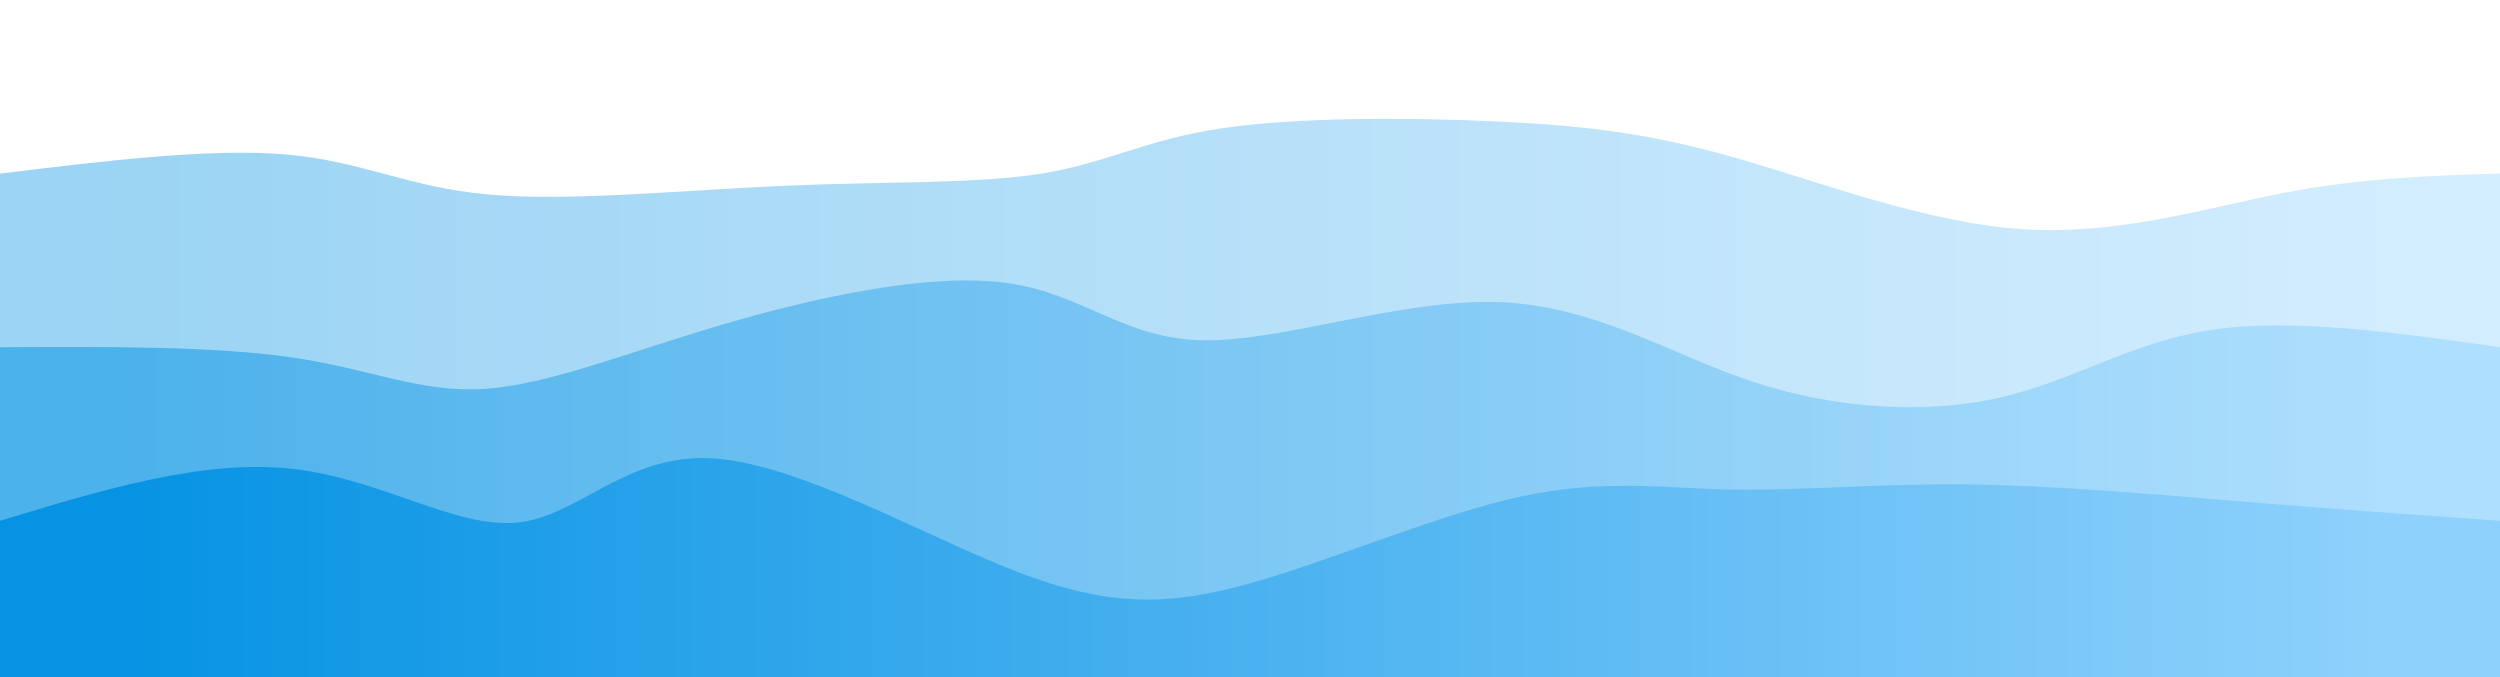 <?xml version="1.0" standalone="no"?>
<svg width="100%" height="100%" id="svg" viewBox="0 0 1440 390" xmlns="http://www.w3.org/2000/svg" class="transition duration-300 ease-in-out delay-150"><style>
          .path-0{
            animation:pathAnim-0 4s;
            animation-timing-function: linear;
            animation-iteration-count: infinite;
          }
          @keyframes pathAnim-0{
            0%{
              d: path("M 0,400 C 0,400 0,100 0,100 C 60.733,92.598 121.466,85.197 165,89 C 208.534,92.803 234.87,107.811 281,112 C 327.13,116.189 393.055,109.558 452,107 C 510.945,104.442 562.911,105.957 600,100 C 637.089,94.043 659.301,80.612 703,74 C 746.699,67.388 811.883,67.593 863,70 C 914.117,72.407 951.165,77.016 1000,91 C 1048.835,104.984 1109.455,128.342 1165,132 C 1220.545,135.658 1271.013,119.617 1316,111 C 1360.987,102.383 1400.494,101.192 1440,100 C 1440,100 1440,400 1440,400 Z");
            }
            25%{
              d: path("M 0,400 C 0,400 0,100 0,100 C 39.344,116.314 78.688,132.627 131,121 C 183.312,109.373 248.593,69.805 305,66 C 361.407,62.195 408.941,94.151 448,114 C 487.059,133.849 517.643,141.589 557,134 C 596.357,126.411 644.488,103.493 703,93 C 761.512,82.507 830.405,84.44 875,83 C 919.595,81.56 939.891,76.748 984,71 C 1028.109,65.252 1096.029,58.568 1150,71 C 1203.971,83.432 1243.992,114.981 1290,123 C 1336.008,131.019 1388.004,115.51 1440,100 C 1440,100 1440,400 1440,400 Z");
            }
            50%{
              d: path("M 0,400 C 0,400 0,100 0,100 C 61.396,113.549 122.792,127.097 168,115 C 213.208,102.903 242.228,65.16 277,62 C 311.772,58.84 352.296,90.265 411,101 C 469.704,111.735 546.589,101.782 600,91 C 653.411,80.218 683.349,68.608 719,65 C 754.651,61.392 796.014,65.787 843,80 C 889.986,94.213 942.594,118.243 994,132 C 1045.406,145.757 1095.609,149.242 1143,136 C 1190.391,122.758 1234.969,92.788 1284,84 C 1333.031,75.212 1386.516,87.606 1440,100 C 1440,100 1440,400 1440,400 Z");
            }
            75%{
              d: path("M 0,400 C 0,400 0,100 0,100 C 32.628,100.22 65.256,100.441 121,102 C 176.744,103.559 255.603,106.457 301,97 C 346.397,87.543 358.331,65.73 406,66 C 453.669,66.27 537.071,88.623 596,95 C 654.929,101.377 689.383,91.78 736,85 C 782.617,78.22 841.397,74.258 885,80 C 928.603,85.742 957.027,101.189 997,106 C 1036.973,110.811 1088.493,104.988 1143,108 C 1197.507,111.012 1255.002,122.861 1305,123 C 1354.998,123.139 1397.499,111.57 1440,100 C 1440,100 1440,400 1440,400 Z");
            }
            100%{
              d: path("M 0,400 C 0,400 0,100 0,100 C 60.733,92.598 121.466,85.197 165,89 C 208.534,92.803 234.87,107.811 281,112 C 327.13,116.189 393.055,109.558 452,107 C 510.945,104.442 562.911,105.957 600,100 C 637.089,94.043 659.301,80.612 703,74 C 746.699,67.388 811.883,67.593 863,70 C 914.117,72.407 951.165,77.016 1000,91 C 1048.835,104.984 1109.455,128.342 1165,132 C 1220.545,135.658 1271.013,119.617 1316,111 C 1360.987,102.383 1400.494,101.192 1440,100 C 1440,100 1440,400 1440,400 Z");
            }
          }</style><defs><linearGradient id="gradient" x1="0%" y1="50%" x2="100%" y2="50%"><stop offset="5%" stop-color="#0693e3"></stop><stop offset="95%" stop-color="#8ED1FC"></stop></linearGradient></defs><path d="M 0,400 C 0,400 0,100 0,100 C 60.733,92.598 121.466,85.197 165,89 C 208.534,92.803 234.87,107.811 281,112 C 327.13,116.189 393.055,109.558 452,107 C 510.945,104.442 562.911,105.957 600,100 C 637.089,94.043 659.301,80.612 703,74 C 746.699,67.388 811.883,67.593 863,70 C 914.117,72.407 951.165,77.016 1000,91 C 1048.835,104.984 1109.455,128.342 1165,132 C 1220.545,135.658 1271.013,119.617 1316,111 C 1360.987,102.383 1400.494,101.192 1440,100 C 1440,100 1440,400 1440,400 Z" stroke="none" stroke-width="0" fill="url(#gradient)" fill-opacity="0.4" class="transition-all duration-300 ease-in-out delay-150 path-0"></path><style>
          .path-1{
            animation:pathAnim-1 4s;
            animation-timing-function: linear;
            animation-iteration-count: infinite;
          }
          @keyframes pathAnim-1{
            0%{
              d: path("M 0,400 C 0,400 0,200 0,200 C 61.959,199.661 123.918,199.322 169,206 C 214.082,212.678 242.286,226.374 279,224 C 315.714,221.626 360.939,203.184 416,187 C 471.061,170.816 535.957,156.892 580,163 C 624.043,169.108 647.234,195.249 693,196 C 738.766,196.751 807.106,172.113 863,174 C 918.894,175.887 962.343,204.3 1010,220 C 1057.657,235.7 1109.523,238.689 1152,229 C 1194.477,219.311 1227.565,196.946 1274,190 C 1320.435,183.054 1380.218,191.527 1440,200 C 1440,200 1440,400 1440,400 Z");
            }
            25%{
              d: path("M 0,400 C 0,400 0,200 0,200 C 36.604,193.331 73.207,186.663 118,197 C 162.793,207.337 215.774,234.68 268,234 C 320.226,233.32 371.695,204.616 420,206 C 468.305,207.384 513.445,238.857 565,229 C 616.555,219.143 674.526,167.957 727,172 C 779.474,176.043 826.45,235.315 869,236 C 911.55,236.685 949.673,178.781 1003,173 C 1056.327,167.219 1124.857,213.559 1175,226 C 1225.143,238.441 1256.898,216.983 1298,207 C 1339.102,197.017 1389.551,198.508 1440,200 C 1440,200 1440,400 1440,400 Z");
            }
            50%{
              d: path("M 0,400 C 0,400 0,200 0,200 C 52.088,191.307 104.177,182.615 152,180 C 199.823,177.385 243.381,180.848 292,193 C 340.619,205.152 394.3,225.992 435,218 C 475.7,210.008 503.418,173.185 555,167 C 606.582,160.815 682.029,185.268 739,198 C 795.971,210.732 834.467,211.743 879,206 C 923.533,200.257 974.102,187.76 1020,186 C 1065.898,184.24 1107.127,193.219 1150,199 C 1192.873,204.781 1237.392,207.366 1286,207 C 1334.608,206.634 1387.304,203.317 1440,200 C 1440,200 1440,400 1440,400 Z");
            }
            75%{
              d: path("M 0,400 C 0,400 0,200 0,200 C 39.839,190.258 79.679,180.516 123,177 C 166.321,173.484 213.124,176.193 264,190 C 314.876,203.807 369.827,228.713 420,222 C 470.173,215.287 515.57,176.954 560,167 C 604.43,157.046 647.895,175.469 695,192 C 742.105,208.531 792.851,223.17 849,214 C 905.149,204.83 966.7,171.851 1020,174 C 1073.3,176.149 1118.35,213.425 1159,228 C 1199.65,242.575 1235.9,234.45 1282,226 C 1328.1,217.55 1384.05,208.775 1440,200 C 1440,200 1440,400 1440,400 Z");
            }
            100%{
              d: path("M 0,400 C 0,400 0,200 0,200 C 61.959,199.661 123.918,199.322 169,206 C 214.082,212.678 242.286,226.374 279,224 C 315.714,221.626 360.939,203.184 416,187 C 471.061,170.816 535.957,156.892 580,163 C 624.043,169.108 647.234,195.249 693,196 C 738.766,196.751 807.106,172.113 863,174 C 918.894,175.887 962.343,204.3 1010,220 C 1057.657,235.7 1109.523,238.689 1152,229 C 1194.477,219.311 1227.565,196.946 1274,190 C 1320.435,183.054 1380.218,191.527 1440,200 C 1440,200 1440,400 1440,400 Z");
            }
          }</style><defs><linearGradient id="gradient" x1="0%" y1="50%" x2="100%" y2="50%"><stop offset="5%" stop-color="#0693e3"></stop><stop offset="95%" stop-color="#8ED1FC"></stop></linearGradient></defs><path d="M 0,400 C 0,400 0,200 0,200 C 61.959,199.661 123.918,199.322 169,206 C 214.082,212.678 242.286,226.374 279,224 C 315.714,221.626 360.939,203.184 416,187 C 471.061,170.816 535.957,156.892 580,163 C 624.043,169.108 647.234,195.249 693,196 C 738.766,196.751 807.106,172.113 863,174 C 918.894,175.887 962.343,204.3 1010,220 C 1057.657,235.7 1109.523,238.689 1152,229 C 1194.477,219.311 1227.565,196.946 1274,190 C 1320.435,183.054 1380.218,191.527 1440,200 C 1440,200 1440,400 1440,400 Z" stroke="none" stroke-width="0" fill="url(#gradient)" fill-opacity="0.53" class="transition-all duration-300 ease-in-out delay-150 path-1"></path><style>
          .path-2{
            animation:pathAnim-2 4s;
            animation-timing-function: linear;
            animation-iteration-count: infinite;
          }
          @keyframes pathAnim-2{
            0%{
              d: path("M 0,400 C 0,400 0,300 0,300 C 58.477,282.203 116.953,264.405 168,270 C 219.047,275.595 262.664,304.582 298,301 C 333.336,297.418 360.39,261.266 410,264 C 459.61,266.734 531.777,308.352 585,329 C 638.223,349.648 672.502,349.325 720,336 C 767.498,322.675 828.213,296.347 876,286 C 923.787,275.653 958.644,281.289 998,282 C 1037.356,282.711 1081.211,278.499 1132,279 C 1182.789,279.501 1240.511,284.715 1293,289 C 1345.489,293.285 1392.744,296.643 1440,300 C 1440,300 1440,400 1440,400 Z");
            }
            25%{
              d: path("M 0,400 C 0,400 0,300 0,300 C 46.927,295.432 93.855,290.863 145,288 C 196.145,285.137 251.508,283.979 303,283 C 354.492,282.021 402.111,281.223 447,285 C 491.889,288.777 534.046,297.131 573,290 C 611.954,282.869 647.703,260.254 697,271 C 746.297,281.746 809.14,325.855 866,329 C 922.86,332.145 973.736,294.328 1024,281 C 1074.264,267.672 1123.917,278.835 1170,288 C 1216.083,297.165 1258.595,304.333 1303,306 C 1347.405,307.667 1393.702,303.834 1440,300 C 1440,300 1440,400 1440,400 Z");
            }
            50%{
              d: path("M 0,400 C 0,400 0,300 0,300 C 53.486,287.804 106.973,275.608 163,284 C 219.027,292.392 277.595,321.372 313,328 C 348.405,334.628 360.648,318.905 405,317 C 449.352,315.095 525.813,327.007 586,333 C 646.187,338.993 690.1,339.067 738,328 C 785.9,316.933 837.785,294.725 886,280 C 934.215,265.275 978.759,258.032 1017,275 C 1055.241,291.968 1087.18,333.145 1135,334 C 1182.82,334.855 1246.52,295.387 1300,283 C 1353.48,270.613 1396.74,285.306 1440,300 C 1440,300 1440,400 1440,400 Z");
            }
            75%{
              d: path("M 0,400 C 0,400 0,300 0,300 C 50.564,312.144 101.129,324.288 155,318 C 208.871,311.712 266.05,286.993 314,290 C 361.95,293.007 400.671,323.741 438,324 C 475.329,324.259 511.267,294.045 558,282 C 604.733,269.955 662.263,276.081 712,276 C 761.737,275.919 803.681,269.63 860,269 C 916.319,268.37 987.013,273.398 1030,285 C 1072.987,296.602 1088.266,314.777 1132,309 C 1175.734,303.223 1247.924,273.492 1304,268 C 1360.076,262.508 1400.038,281.254 1440,300 C 1440,300 1440,400 1440,400 Z");
            }
            100%{
              d: path("M 0,400 C 0,400 0,300 0,300 C 58.477,282.203 116.953,264.405 168,270 C 219.047,275.595 262.664,304.582 298,301 C 333.336,297.418 360.39,261.266 410,264 C 459.61,266.734 531.777,308.352 585,329 C 638.223,349.648 672.502,349.325 720,336 C 767.498,322.675 828.213,296.347 876,286 C 923.787,275.653 958.644,281.289 998,282 C 1037.356,282.711 1081.211,278.499 1132,279 C 1182.789,279.501 1240.511,284.715 1293,289 C 1345.489,293.285 1392.744,296.643 1440,300 C 1440,300 1440,400 1440,400 Z");
            }
          }</style><defs><linearGradient id="gradient" x1="0%" y1="50%" x2="100%" y2="50%"><stop offset="5%" stop-color="#0693e3"></stop><stop offset="95%" stop-color="#8ED1FC"></stop></linearGradient></defs><path d="M 0,400 C 0,400 0,300 0,300 C 58.477,282.203 116.953,264.405 168,270 C 219.047,275.595 262.664,304.582 298,301 C 333.336,297.418 360.39,261.266 410,264 C 459.61,266.734 531.777,308.352 585,329 C 638.223,349.648 672.502,349.325 720,336 C 767.498,322.675 828.213,296.347 876,286 C 923.787,275.653 958.644,281.289 998,282 C 1037.356,282.711 1081.211,278.499 1132,279 C 1182.789,279.501 1240.511,284.715 1293,289 C 1345.489,293.285 1392.744,296.643 1440,300 C 1440,300 1440,400 1440,400 Z" stroke="none" stroke-width="0" fill="url(#gradient)" fill-opacity="1" class="transition-all duration-300 ease-in-out delay-150 path-2"></path></svg>